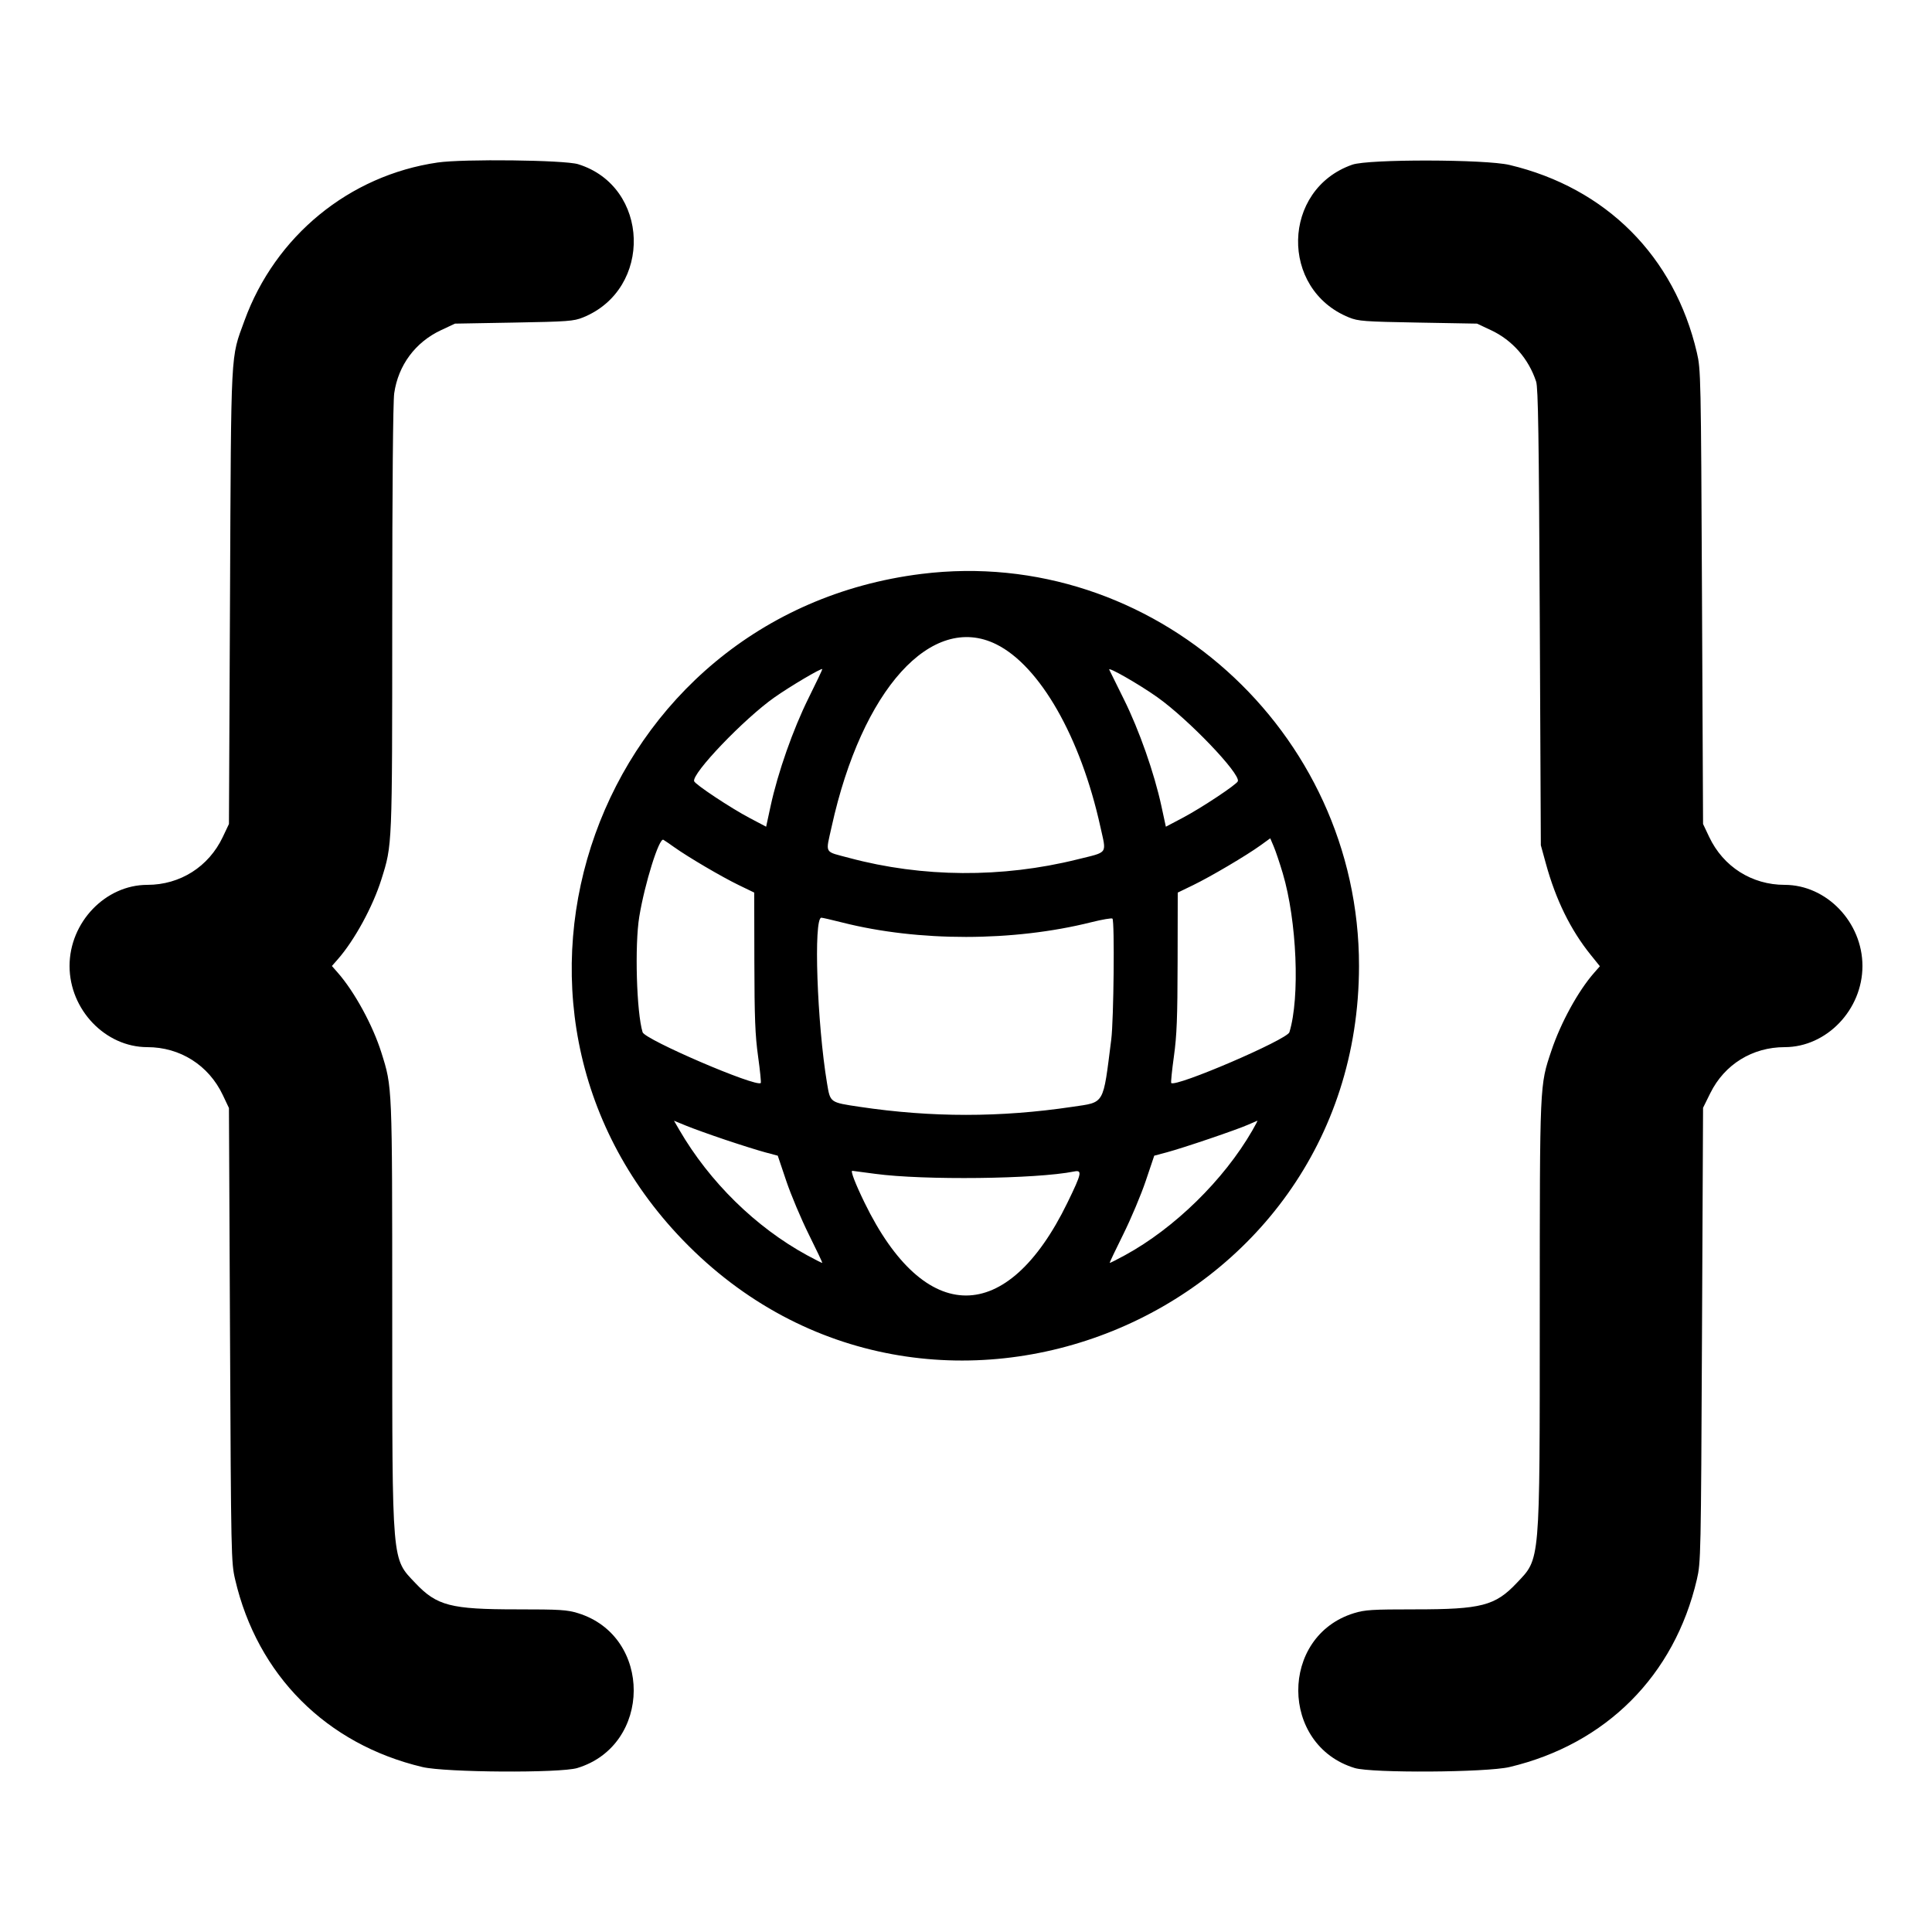 <svg id="svg" xmlns="http://www.w3.org/2000/svg" xmlns:xlink="http://www.w3.org/1999/xlink" width="400" height="400" viewBox="0, 0, 400,400"><g id="svgg"><path id="path0" d="M90.608 33.646 C 72.310 36.310,56.985 48.860,50.610 66.400 C 47.709 74.384,47.867 71.353,47.621 123.600 L 47.400 170.600 46.126 173.289 C 43.209 179.448,37.294 183.200,30.503 183.200 C 21.824 183.200,14.400 190.946,14.400 200.000 C 14.400 209.054,21.824 216.800,30.503 216.800 C 37.294 216.800,43.209 220.552,46.126 226.711 L 47.400 229.400 47.621 276.400 C 47.837 322.258,47.863 323.487,48.679 327.000 C 53.285 346.824,67.567 361.127,87.470 365.847 C 92.236 366.977,115.975 367.128,119.523 366.051 C 135.018 361.345,135.130 338.764,119.683 333.993 C 117.410 333.291,115.955 333.200,106.978 333.200 C 93.304 333.200,90.439 332.456,85.989 327.751 C 81.070 322.550,81.217 324.272,81.208 271.952 C 81.199 224.356,81.233 225.171,78.962 217.932 C 77.190 212.287,73.391 205.323,69.934 201.387 L 68.717 200.000 69.934 198.613 C 73.391 194.677,77.190 187.713,78.962 182.068 C 81.233 174.829,81.199 175.644,81.208 128.048 C 81.213 100.765,81.368 83.147,81.619 81.412 C 82.458 75.608,85.993 70.845,91.308 68.358 L 94.200 67.004 106.400 66.787 C 117.580 66.588,118.775 66.499,120.688 65.728 C 135.222 59.868,134.548 38.584,119.683 33.993 C 116.876 33.126,95.898 32.876,90.608 33.646 M279.989 34.092 C 265.348 39.187,264.904 59.919,279.312 65.728 C 281.225 66.499,282.420 66.588,293.600 66.787 L 305.800 67.004 308.692 68.358 C 313.110 70.425,316.471 74.252,318.039 79.000 C 318.459 80.273,318.612 90.250,318.791 127.800 L 319.014 175.000 320.067 178.834 C 322.119 186.303,325.171 192.517,329.319 197.668 L 331.238 200.051 330.043 201.412 C 326.748 205.164,323.144 211.735,321.205 217.521 C 318.759 224.821,318.801 223.888,318.792 271.952 C 318.783 324.272,318.930 322.550,314.011 327.751 C 309.561 332.456,306.696 333.200,293.022 333.200 C 284.045 333.200,282.590 333.291,280.317 333.993 C 264.870 338.764,264.982 361.345,280.477 366.051 C 284.025 367.128,307.764 366.977,312.530 365.847 C 332.507 361.109,346.678 346.917,351.319 327.000 C 352.138 323.484,352.163 322.305,352.379 276.379 L 352.600 229.358 354.106 226.310 C 357.040 220.374,362.825 216.800,369.497 216.800 C 378.176 216.800,385.600 209.054,385.600 200.000 C 385.600 190.946,378.176 183.200,369.497 183.200 C 362.706 183.200,356.791 179.448,353.874 173.289 L 352.600 170.600 352.379 123.600 C 352.163 77.695,352.138 76.516,351.319 73.000 C 346.676 53.071,332.528 38.902,312.530 34.152 C 307.534 32.965,283.356 32.921,279.989 34.092 M190.800 118.821 C 123.462 127.181,94.454 208.128,141.376 256.740 C 192.150 309.345,281.305 273.209,281.368 200.000 C 281.409 151.261,238.597 112.887,190.800 118.821 M206.252 133.387 C 215.300 137.858,223.731 152.623,227.814 171.144 C 229.097 176.965,229.555 176.315,223.027 177.937 C 207.482 181.801,190.984 181.692,175.825 177.625 C 170.522 176.202,170.916 176.908,172.192 171.120 C 178.443 142.759,192.872 126.774,206.252 133.387 M167.396 144.541 C 164.189 151.004,161.050 159.938,159.547 166.880 L 158.621 171.160 155.151 169.330 C 151.301 167.301,143.939 162.418,143.715 161.746 C 143.188 160.163,154.034 148.834,160.321 144.400 C 163.566 142.112,170.025 138.291,170.256 138.523 C 170.303 138.569,169.016 141.277,167.396 144.541 M239.579 144.324 C 245.988 148.863,256.815 160.154,256.285 161.746 C 256.061 162.418,248.699 167.301,244.849 169.330 L 241.379 171.160 240.454 166.880 C 238.974 160.039,235.852 151.150,232.702 144.810 C 231.114 141.614,229.743 138.840,229.656 138.644 C 229.349 137.960,235.834 141.672,239.579 144.324 M139.600 175.409 C 142.504 177.476,149.446 181.554,152.929 183.239 L 156.153 184.798 156.182 199.099 C 156.205 210.740,156.348 214.389,156.953 218.719 C 157.361 221.645,157.611 224.122,157.509 224.225 C 156.575 225.158,133.514 215.248,133.043 213.711 C 131.787 209.619,131.386 195.693,132.354 189.800 C 133.487 182.907,136.474 173.371,137.345 173.868 C 137.595 174.010,138.610 174.704,139.600 175.409 M265.580 180.799 C 268.506 190.649,269.169 206.505,266.957 213.711 C 266.486 215.248,243.425 225.158,242.491 224.225 C 242.389 224.122,242.638 221.645,243.044 218.719 C 243.645 214.399,243.789 210.714,243.811 199.101 L 243.838 184.802 247.019 183.261 C 250.668 181.493,258.061 177.126,260.996 175.006 L 262.993 173.563 263.722 175.281 C 264.123 176.225,264.959 178.709,265.580 180.799 M174.366 190.991 C 190.161 194.995,209.795 194.976,225.921 190.941 C 228.188 190.374,230.168 190.036,230.321 190.189 C 230.790 190.660,230.588 211.153,230.075 215.200 C 228.330 228.969,228.808 228.143,222.000 229.159 C 207.126 231.377,192.874 231.377,178.000 229.159 C 171.802 228.234,171.902 228.306,171.233 224.305 C 169.157 211.883,168.403 190.000,170.052 190.000 C 170.274 190.000,172.215 190.446,174.366 190.991 M150.200 235.993 C 153.280 237.028,156.976 238.189,158.413 238.573 L 161.026 239.272 162.785 244.492 C 163.752 247.363,165.848 252.340,167.442 255.552 C 169.036 258.764,170.303 261.431,170.256 261.477 C 170.210 261.524,168.785 260.805,167.090 259.881 C 156.461 254.084,146.887 244.687,140.636 233.917 L 139.543 232.033 142.072 233.072 C 143.462 233.644,147.120 234.958,150.200 235.993 M259.254 234.100 C 253.368 244.301,243.159 254.291,232.910 259.881 C 231.215 260.805,229.790 261.524,229.744 261.477 C 229.697 261.431,230.964 258.764,232.558 255.552 C 234.152 252.340,236.248 247.363,237.215 244.492 L 238.974 239.272 241.587 238.573 C 245.009 237.659,256.102 233.890,258.400 232.862 C 259.390 232.419,260.260 232.044,260.333 232.028 C 260.406 232.013,259.921 232.945,259.254 234.100 M181.200 243.030 C 191.233 244.387,214.553 244.115,222.359 242.549 C 224.122 242.195,223.975 242.894,221.003 249.000 C 208.530 274.627,191.470 274.627,178.997 249.000 C 177.082 245.065,176.053 242.393,176.457 242.404 C 176.535 242.406,178.670 242.687,181.200 243.030 " stroke="none" fill="#000000" fill-rule="evenodd"></path></g></svg>